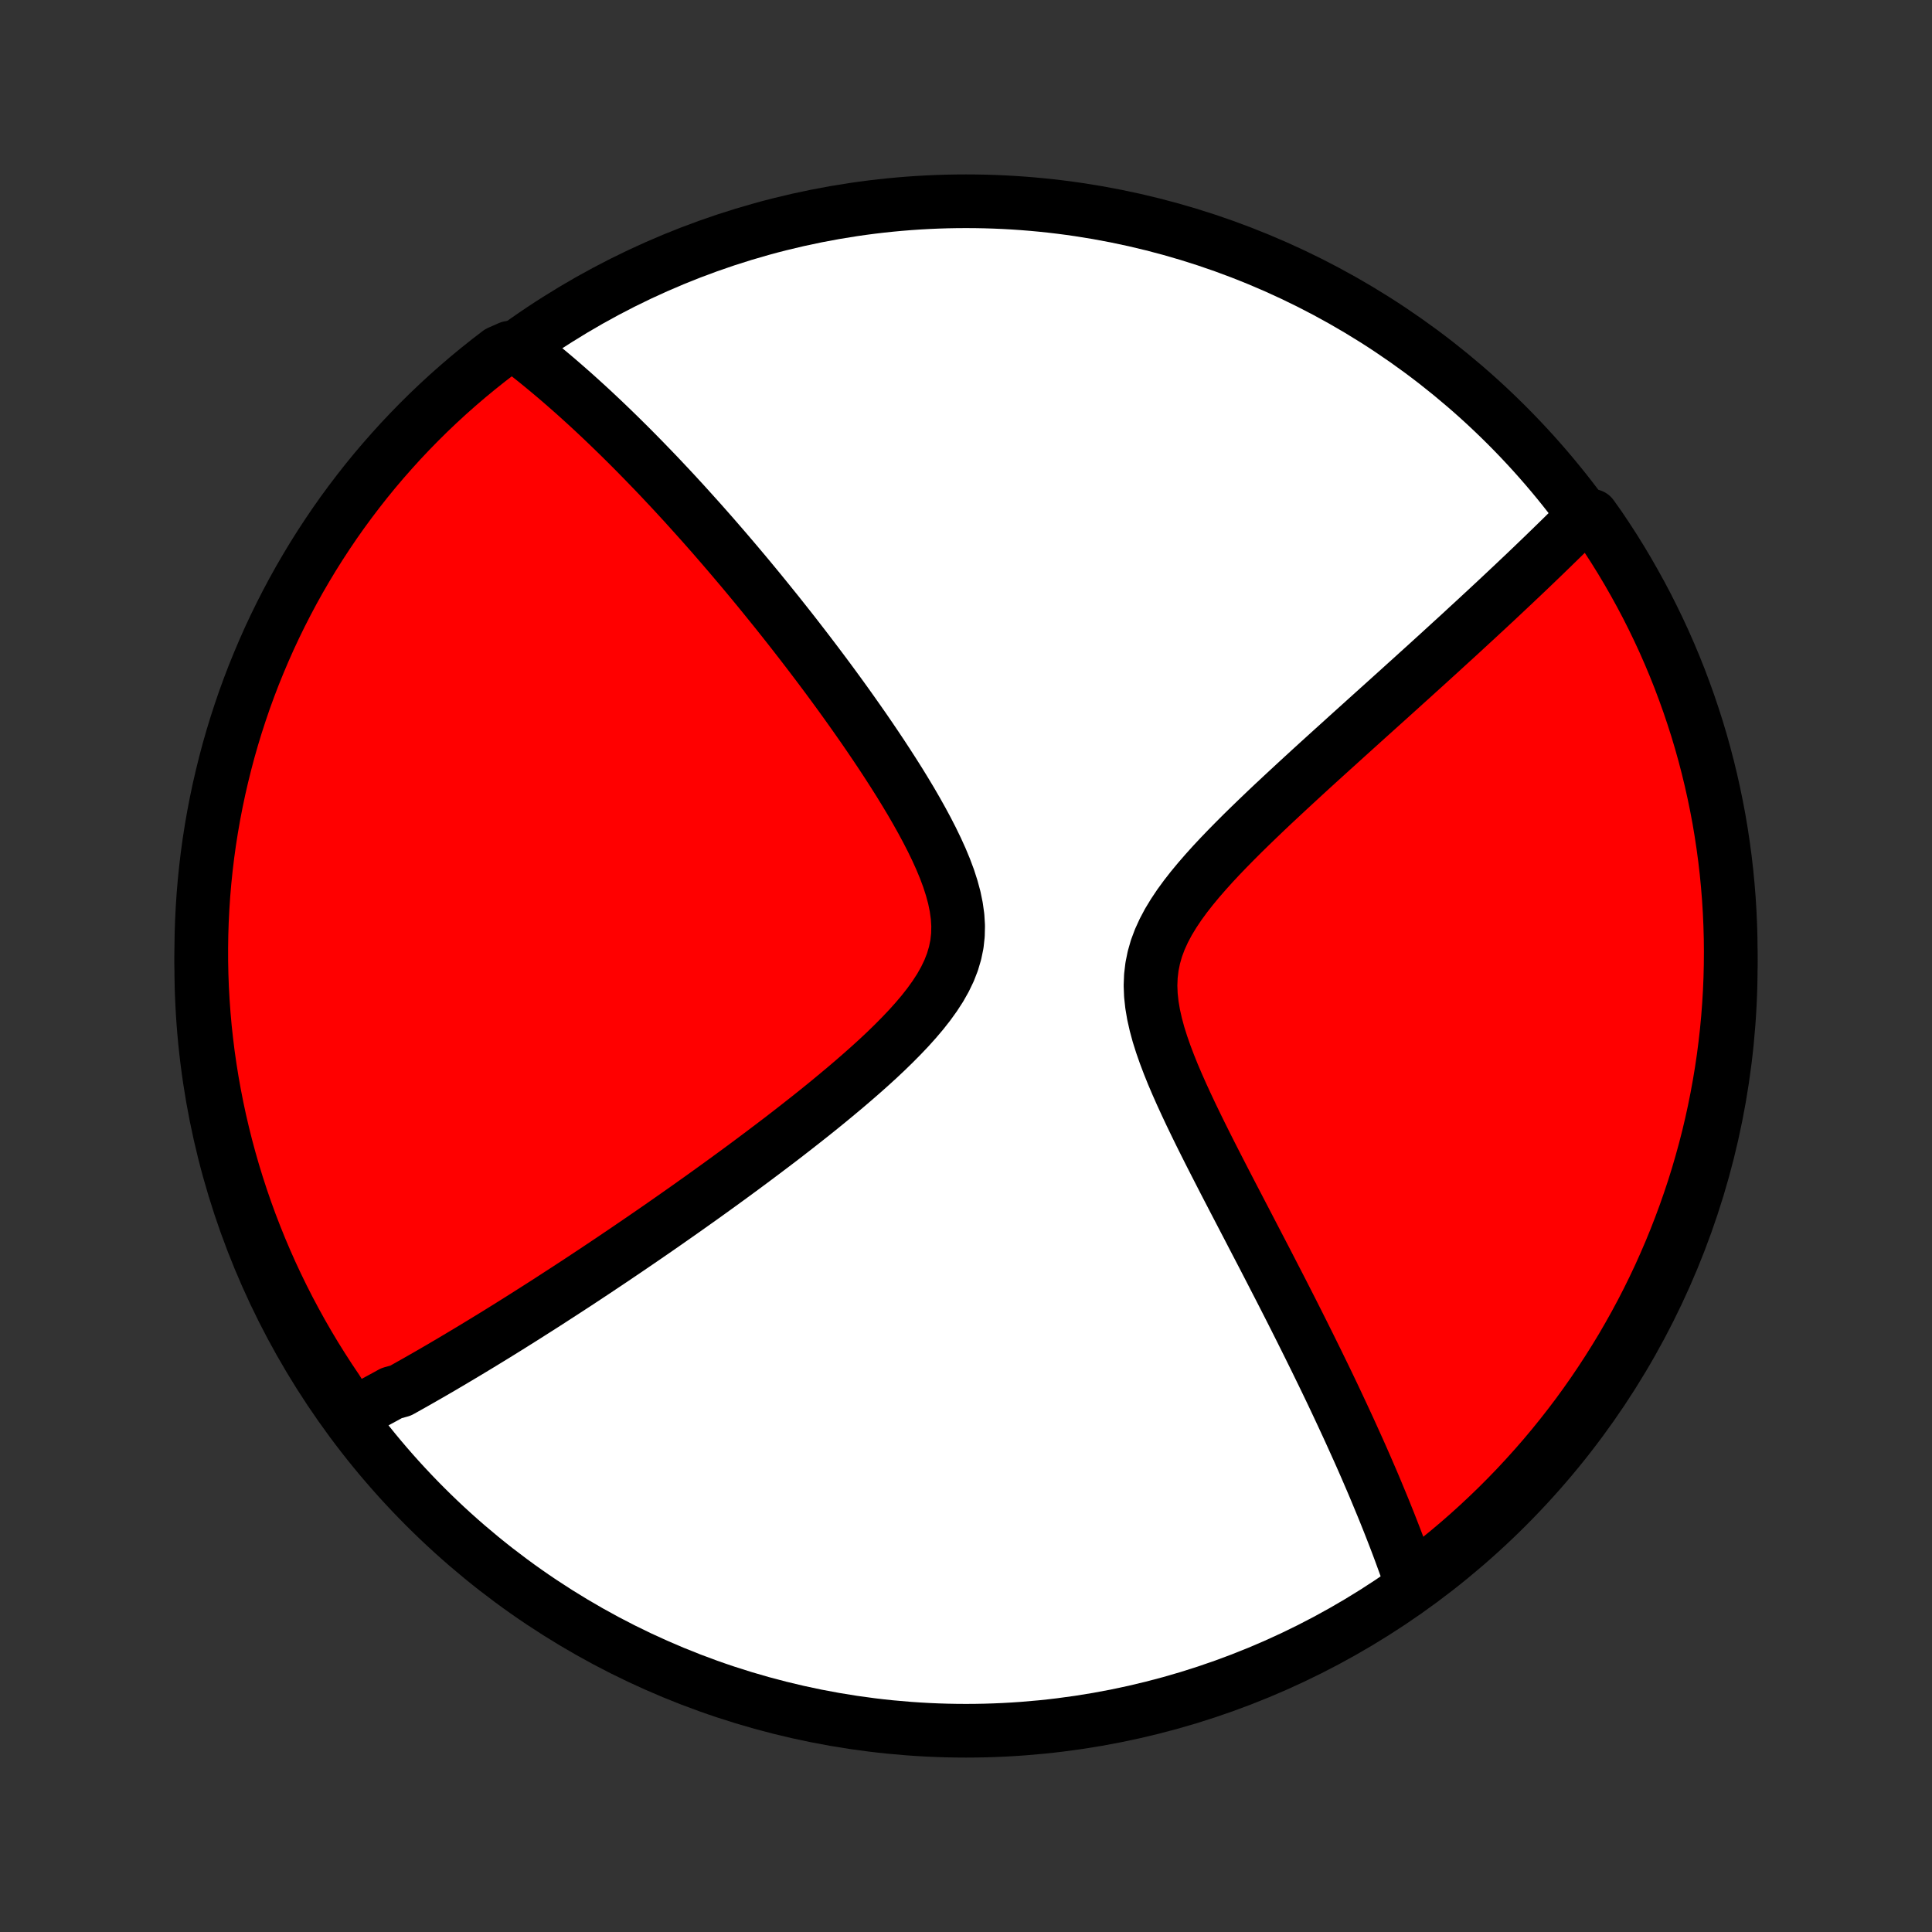 <?xml version="1.0" encoding="utf-8" standalone="no"?>
<!DOCTYPE svg PUBLIC "-//W3C//DTD SVG 1.1//EN"
  "http://www.w3.org/Graphics/SVG/1.1/DTD/svg11.dtd">
<!-- Created with matplotlib (http://matplotlib.org/) -->
<svg height="72pt" version="1.1" viewBox="0 0 72 72" width="72pt" xmlns="http://www.w3.org/2000/svg" xmlns:xlink="http://www.w3.org/1999/xlink">
 <rect x="0" y="0" width="72" height="72" fill="#333333" stroke="none"/>
 <defs>
  <style type="text/css">
*{stroke-linecap:butt;stroke-linejoin:round;}
  </style>
 </defs>
 <g id="figure_1">
  <g id="patch_1">
   <path d="
M0 72
L72 72
L72 0
L0 0
z
" style="fill:none;"/>
  </g>
  <g id="axes_1">
   <g id="PatchCollection_1">
    <defs>
     <path d="
M36 -7.5
C43.558 -7.5 50.808 -10.503 56.153 -15.848
C61.497 -21.192 64.5 -28.442 64.5 -36
C64.5 -43.558 61.497 -50.808 56.153 -56.153
C50.808 -61.497 43.558 -64.5 36 -64.5
C28.442 -64.5 21.192 -61.497 15.848 -56.153
C10.503 -50.808 7.5 -43.558 7.5 -36
C7.5 -28.442 10.503 -21.192 15.848 -15.848
C21.192 -10.503 28.442 -7.5 36 -7.5
z
" id="C0_0_a811fe30f3"/>
     <path d="
M13.119 -19.295
L13.282 -19.379
L13.445 -19.464
L13.609 -19.55
L13.772 -19.637
L13.936 -19.724
L14.1 -19.813
L14.265 -19.902
L14.43 -19.992
L14.595 -20.083
L14.928 -20.175
L15.095 -20.268
L15.263 -20.363
L15.431 -20.457
L15.6 -20.553
L15.77 -20.65
L15.941 -20.748
L16.113 -20.847
L16.285 -20.947
L16.459 -21.048
L16.633 -21.151
L16.809 -21.254
L16.985 -21.359
L17.163 -21.465
L17.342 -21.572
L17.522 -21.68
L17.704 -21.79
L17.887 -21.901
L18.071 -22.013
L18.257 -22.127
L18.445 -22.242
L18.634 -22.359
L18.824 -22.477
L19.017 -22.597
L19.211 -22.719
L19.407 -22.842
L19.605 -22.967
L19.804 -23.094
L20.006 -23.222
L20.21 -23.352
L20.416 -23.484
L20.624 -23.619
L20.834 -23.755
L21.047 -23.893
L21.262 -24.033
L21.48 -24.175
L21.7 -24.32
L21.922 -24.467
L22.148 -24.616
L22.375 -24.768
L22.606 -24.922
L22.839 -25.078
L23.075 -25.238
L23.314 -25.399
L23.556 -25.564
L23.801 -25.731
L24.049 -25.901
L24.3 -26.074
L24.554 -26.249
L24.811 -26.428
L25.071 -26.61
L25.335 -26.795
L25.602 -26.983
L25.871 -27.174
L26.144 -27.368
L26.42 -27.566
L26.699 -27.767
L26.982 -27.972
L27.267 -28.18
L27.555 -28.391
L27.846 -28.606
L28.14 -28.825
L28.436 -29.047
L28.735 -29.273
L29.037 -29.502
L29.34 -29.735
L29.645 -29.972
L29.952 -30.213
L30.261 -30.457
L30.57 -30.705
L30.88 -30.957
L31.189 -31.213
L31.499 -31.472
L31.807 -31.735
L32.114 -32.002
L32.418 -32.272
L32.719 -32.546
L33.015 -32.824
L33.305 -33.106
L33.588 -33.392
L33.863 -33.681
L34.127 -33.975
L34.379 -34.272
L34.616 -34.574
L34.836 -34.88
L35.037 -35.19
L35.215 -35.505
L35.369 -35.825
L35.495 -36.149
L35.593 -36.479
L35.662 -36.813
L35.699 -37.152
L35.707 -37.496
L35.686 -37.844
L35.637 -38.196
L35.564 -38.551
L35.467 -38.909
L35.351 -39.269
L35.216 -39.63
L35.066 -39.991
L34.902 -40.353
L34.727 -40.714
L34.542 -41.074
L34.349 -41.432
L34.149 -41.789
L33.944 -42.143
L33.733 -42.494
L33.519 -42.843
L33.301 -43.188
L33.081 -43.53
L32.859 -43.869
L32.636 -44.203
L32.412 -44.534
L32.188 -44.86
L31.963 -45.182
L31.739 -45.5
L31.515 -45.814
L31.292 -46.123
L31.069 -46.428
L30.848 -46.728
L30.628 -47.023
L30.409 -47.314
L30.191 -47.601
L29.975 -47.883
L29.761 -48.16
L29.549 -48.433
L29.338 -48.701
L29.129 -48.965
L28.922 -49.225
L28.716 -49.48
L28.513 -49.731
L28.312 -49.978
L28.112 -50.221
L27.915 -50.459
L27.719 -50.694
L27.525 -50.924
L27.333 -51.151
L27.143 -51.374
L26.955 -51.593
L26.768 -51.809
L26.584 -52.021
L26.401 -52.229
L26.22 -52.434
L26.04 -52.636
L25.862 -52.834
L25.686 -53.029
L25.512 -53.222
L25.338 -53.411
L25.167 -53.597
L24.997 -53.78
L24.828 -53.96
L24.661 -54.138
L24.495 -54.313
L24.33 -54.485
L24.166 -54.654
L24.004 -54.822
L23.843 -54.986
L23.683 -55.149
L23.524 -55.309
L23.366 -55.467
L23.209 -55.622
L23.053 -55.776
L22.898 -55.927
L22.744 -56.076
L22.591 -56.223
L22.438 -56.369
L22.286 -56.512
L22.135 -56.654
L21.984 -56.794
L21.834 -56.932
L21.684 -57.068
L21.535 -57.203
L21.387 -57.336
L21.238 -57.467
L21.09 -57.597
L20.943 -57.725
L20.796 -57.852
L20.649 -57.977
L20.502 -58.101
L20.355 -58.223
L20.209 -58.344
L20.062 -58.464
L19.916 -58.582
L19.769 -58.699
L19.622 -58.814
L19.476 -58.929
L18.989 -59.042
L18.593 -58.867
L18.201 -58.566
L17.816 -58.259
L17.435 -57.945
L17.061 -57.624
L16.692 -57.297
L16.329 -56.963
L15.972 -56.623
L15.621 -56.276
L15.277 -55.924
L14.938 -55.565
L14.607 -55.2
L14.281 -54.83
L13.962 -54.454
L13.65 -54.072
L13.345 -53.684
L13.047 -53.292
L12.755 -52.894
L12.471 -52.491
L12.194 -52.082
L11.924 -51.669
L11.662 -51.252
L11.407 -50.829
L11.159 -50.402
L10.919 -49.971
L10.687 -49.535
L10.462 -49.095
L10.245 -48.651
L10.036 -48.204
L9.835 -47.752
L9.642 -47.297
L9.456 -46.839
L9.279 -46.377
L9.11 -45.913
L8.95 -45.445
L8.797 -44.974
L8.653 -44.501
L8.517 -44.025
L8.39 -43.546
L8.271 -43.065
L8.16 -42.582
L8.058 -42.097
L7.964 -41.611
L7.879 -41.122
L7.802 -40.632
L7.734 -40.14
L7.675 -39.648
L7.624 -39.154
L7.582 -38.659
L7.549 -38.163
L7.524 -37.667
L7.508 -37.17
L7.501 -36.673
L7.502 -36.176
L7.512 -35.678
L7.53 -35.181
L7.558 -34.684
L7.594 -34.187
L7.638 -33.691
L7.692 -33.196
L7.753 -32.701
L7.824 -32.208
L7.903 -31.715
L7.991 -31.224
L8.087 -30.735
L8.191 -30.247
L8.305 -29.76
L8.426 -29.276
L8.556 -28.794
L8.694 -28.314
L8.841 -27.836
L8.996 -27.36
L9.159 -26.888
L9.33 -26.418
L9.51 -25.951
L9.697 -25.487
L9.893 -25.026
L10.096 -24.569
L10.308 -24.115
L10.527 -23.665
L10.754 -23.218
L10.989 -22.776
L11.231 -22.337
L11.481 -21.902
L11.738 -21.472
L12.003 -21.047
L12.275 -20.625
L12.554 -20.209
z
" id="C0_1_af76594b9d"/>
     <path d="
M52.635 -12.897
L52.576 -13.072
L52.515 -13.249
L52.453 -13.426
L52.39 -13.605
L52.325 -13.784
L52.259 -13.965
L52.192 -14.148
L52.124 -14.331
L52.054 -14.516
L51.983 -14.702
L51.91 -14.89
L51.836 -15.08
L51.761 -15.271
L51.684 -15.463
L51.606 -15.658
L51.526 -15.854
L51.444 -16.052
L51.361 -16.252
L51.277 -16.454
L51.191 -16.659
L51.103 -16.865
L51.013 -17.073
L50.922 -17.284
L50.829 -17.497
L50.734 -17.713
L50.637 -17.931
L50.538 -18.151
L50.437 -18.374
L50.335 -18.6
L50.23 -18.829
L50.123 -19.06
L50.014 -19.295
L49.903 -19.532
L49.79 -19.773
L49.675 -20.016
L49.557 -20.263
L49.437 -20.513
L49.314 -20.767
L49.189 -21.023
L49.062 -21.284
L48.932 -21.547
L48.8 -21.815
L48.665 -22.086
L48.528 -22.361
L48.388 -22.64
L48.246 -22.922
L48.101 -23.209
L47.953 -23.499
L47.803 -23.793
L47.65 -24.091
L47.494 -24.393
L47.336 -24.7
L47.176 -25.01
L47.013 -25.324
L46.847 -25.642
L46.679 -25.965
L46.51 -26.291
L46.338 -26.621
L46.164 -26.955
L45.988 -27.293
L45.811 -27.634
L45.632 -27.979
L45.453 -28.328
L45.273 -28.679
L45.092 -29.034
L44.912 -29.392
L44.732 -29.753
L44.554 -30.117
L44.378 -30.482
L44.205 -30.85
L44.035 -31.22
L43.871 -31.59
L43.712 -31.962
L43.562 -32.335
L43.421 -32.707
L43.291 -33.079
L43.174 -33.45
L43.074 -33.82
L42.991 -34.188
L42.929 -34.553
L42.89 -34.914
L42.876 -35.272
L42.89 -35.626
L42.931 -35.974
L43.001 -36.318
L43.098 -36.657
L43.223 -36.991
L43.373 -37.32
L43.545 -37.644
L43.739 -37.963
L43.95 -38.279
L44.177 -38.59
L44.417 -38.897
L44.668 -39.2
L44.928 -39.499
L45.195 -39.796
L45.468 -40.088
L45.746 -40.377
L46.027 -40.663
L46.31 -40.946
L46.594 -41.224
L46.88 -41.5
L47.165 -41.773
L47.449 -42.042
L47.733 -42.307
L48.015 -42.569
L48.295 -42.828
L48.573 -43.084
L48.848 -43.336
L49.121 -43.585
L49.391 -43.83
L49.658 -44.072
L49.922 -44.31
L50.182 -44.546
L50.439 -44.778
L50.692 -45.006
L50.942 -45.232
L51.189 -45.454
L51.432 -45.673
L51.671 -45.888
L51.907 -46.101
L52.139 -46.31
L52.367 -46.517
L52.593 -46.72
L52.814 -46.921
L53.032 -47.118
L53.247 -47.313
L53.458 -47.505
L53.666 -47.694
L53.87 -47.881
L54.071 -48.065
L54.27 -48.246
L54.465 -48.425
L54.656 -48.602
L54.845 -48.776
L55.031 -48.947
L55.214 -49.117
L55.395 -49.284
L55.572 -49.449
L55.747 -49.612
L55.919 -49.773
L56.088 -49.932
L56.255 -50.089
L56.42 -50.244
L56.582 -50.398
L56.742 -50.549
L56.9 -50.699
L57.055 -50.847
L57.208 -50.994
L57.359 -51.139
L57.508 -51.282
L57.655 -51.425
L57.8 -51.565
L57.943 -51.705
L58.085 -51.843
L58.224 -51.979
L58.362 -52.115
L58.498 -52.249
L58.633 -52.383
L58.765 -52.515
L58.897 -52.646
L59.324 -52.776
L59.607 -52.378
L59.882 -51.968
L60.15 -51.554
L60.41 -51.135
L60.663 -50.711
L60.908 -50.282
L61.146 -49.85
L61.377 -49.413
L61.599 -48.972
L61.814 -48.527
L62.021 -48.079
L62.22 -47.626
L62.411 -47.17
L62.594 -46.711
L62.768 -46.248
L62.935 -45.783
L63.093 -45.314
L63.244 -44.843
L63.386 -44.368
L63.519 -43.892
L63.644 -43.413
L63.761 -42.931
L63.869 -42.448
L63.969 -41.962
L64.061 -41.475
L64.143 -40.986
L64.217 -40.495
L64.283 -40.004
L64.34 -39.511
L64.388 -39.016
L64.428 -38.521
L64.459 -38.025
L64.481 -37.529
L64.495 -37.032
L64.5 -36.535
L64.496 -36.038
L64.484 -35.54
L64.463 -35.043
L64.433 -34.546
L64.395 -34.049
L64.348 -33.553
L64.292 -33.058
L64.228 -32.564
L64.155 -32.071
L64.073 -31.579
L63.983 -31.088
L63.885 -30.599
L63.778 -30.111
L63.663 -29.625
L63.539 -29.142
L63.406 -28.66
L63.266 -28.18
L63.117 -27.703
L62.959 -27.229
L62.794 -26.757
L62.62 -26.288
L62.439 -25.822
L62.249 -25.358
L62.051 -24.899
L61.846 -24.442
L61.632 -23.989
L61.411 -23.54
L61.182 -23.095
L60.945 -22.653
L60.7 -22.216
L60.449 -21.782
L60.189 -21.354
L59.922 -20.929
L59.648 -20.509
L59.367 -20.094
L59.079 -19.684
L58.784 -19.278
L58.481 -18.878
L58.172 -18.483
L57.856 -18.093
L57.534 -17.709
L57.205 -17.331
L56.869 -16.958
L56.527 -16.59
L56.179 -16.229
L55.825 -15.874
L55.464 -15.525
L55.098 -15.182
L54.726 -14.845
L54.348 -14.515
L53.965 -14.192
L53.576 -13.875
L53.182 -13.565
z
" id="C0_2_a75c4b7b19"/>
    </defs>
    <g clip-path="url(#p1bffca34e9)">
     <use style="fill:#ffffff;stroke:#000000;stroke-width:2.0;" x="0.0" xlink:href="#C0_0_a811fe30f3" y="72.0"/>
    </g>
    <g clip-path="url(#p1bffca34e9)">
     <use style="fill:#ff0000;stroke:#000000;stroke-width:2.0;" x="0.0" xlink:href="#C0_1_af76594b9d" y="72.0"/>
    </g>
    <g clip-path="url(#p1bffca34e9)">
     <use style="fill:#ff0000;stroke:#000000;stroke-width:2.0;" x="0.0" xlink:href="#C0_2_a75c4b7b19" y="72.0"/>
    </g>
   </g>
  </g>
 </g>
 <defs>
  <clipPath id="p1bffca34e9">
   <rect height="72.0" width="72.0" x="0.0" y="0.0"/>
  </clipPath>
 </defs>
</svg>
